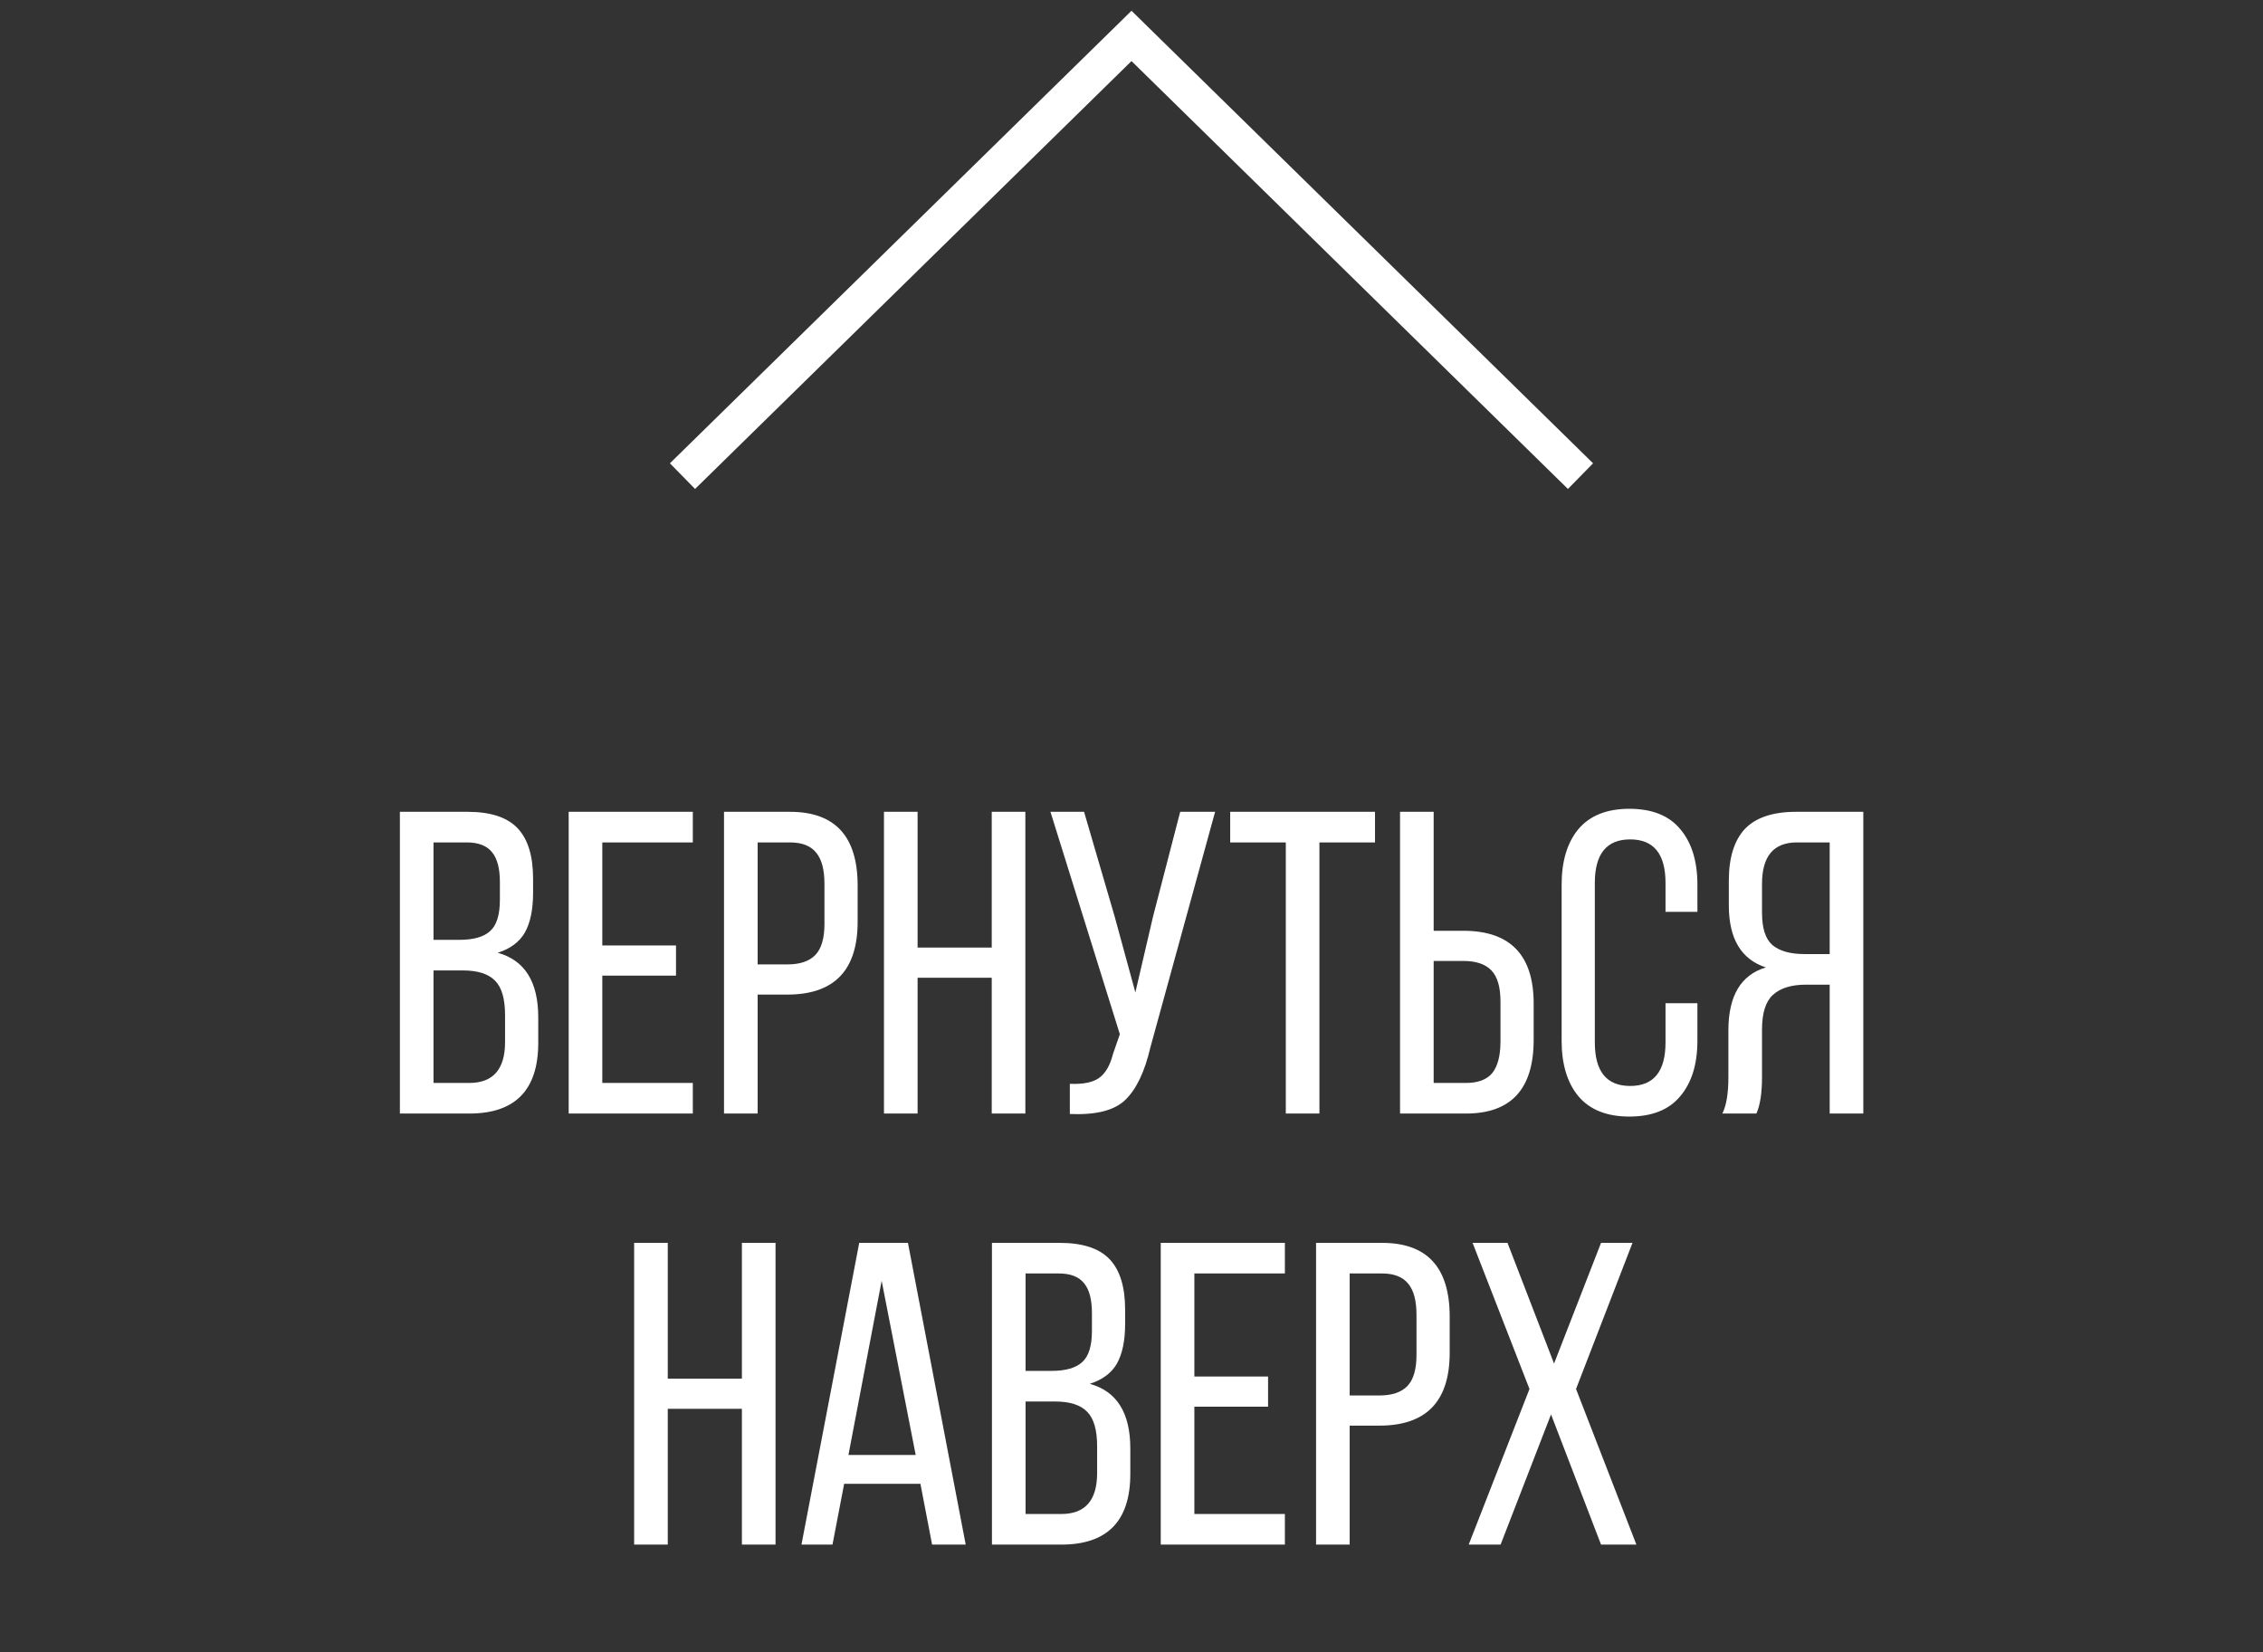 <svg width="126" height="92" viewBox="0 0 126 92" fill="none" xmlns="http://www.w3.org/2000/svg">
<rect x="0" y="0" width="126" height="92" fill="#333333" stroke="none"/>
<path d="M38 26.51L63 2L88 26.51" stroke="white" stroke-width="2"/>
<path d="M22.265 45.2H26.033C27.313 45.2 28.241 45.504 28.817 46.112C29.393 46.72 29.681 47.656 29.681 48.92V49.712C29.681 50.64 29.529 51.376 29.225 51.92C28.921 52.448 28.417 52.824 27.713 53.048C29.217 53.464 29.969 54.664 29.969 56.648V58.064C29.969 60.688 28.689 62 26.129 62H22.265V45.2ZM24.137 52.328H25.577C26.361 52.328 26.929 52.168 27.281 51.848C27.649 51.528 27.833 50.944 27.833 50.096V49.112C27.833 48.36 27.689 47.808 27.401 47.456C27.113 47.088 26.641 46.904 25.985 46.904H24.137V52.328ZM24.137 60.296H26.129C27.457 60.296 28.121 59.536 28.121 58.016V56.528C28.121 55.616 27.937 54.976 27.569 54.608C27.201 54.224 26.601 54.032 25.769 54.032H24.137V60.296ZM33.535 52.64H37.639V54.32H33.535V60.296H38.575V62H31.663V45.2H38.575V46.904H33.535V52.64ZM40.312 45.2H43.984C46.496 45.2 47.752 46.568 47.752 49.304V51.32C47.752 54.024 46.448 55.376 43.84 55.376H42.184V62H40.312V45.2ZM42.184 53.696H43.84C44.544 53.696 45.064 53.52 45.4 53.168C45.736 52.816 45.904 52.24 45.904 51.44V49.208C45.904 48.424 45.752 47.848 45.448 47.48C45.144 47.096 44.656 46.904 43.984 46.904H42.184V53.696ZM55.218 54.44H51.09V62H49.218V45.2H51.09V52.76H55.218V45.2H57.09V62H55.218V54.44ZM67.655 45.2L64.055 58.304C63.735 59.68 63.263 60.664 62.639 61.256C62.031 61.832 61.007 62.088 59.567 62.024V60.344C60.287 60.376 60.823 60.272 61.175 60.032C61.543 59.776 61.807 59.328 61.967 58.688L62.351 57.584L58.487 45.2H60.359L62.063 51.032L63.215 55.256L64.199 51.032L65.711 45.2H67.655ZM73.463 62H71.591V46.904H68.495V45.2H76.558V46.904H73.463V62ZM79.824 51.824H81.48C84.088 51.824 85.392 53.176 85.392 55.88V57.896C85.392 60.632 84.136 62 81.624 62H77.952V45.2H79.824V51.824ZM79.824 60.296H81.624C82.296 60.296 82.784 60.112 83.088 59.744C83.392 59.36 83.544 58.776 83.544 57.992V55.76C83.544 54.96 83.376 54.384 83.04 54.032C82.704 53.68 82.184 53.504 81.48 53.504H79.824V60.296ZM90.717 45.032C91.981 45.032 92.925 45.408 93.549 46.16C94.189 46.912 94.509 47.944 94.509 49.256V50.768H92.733V49.16C92.733 47.544 92.077 46.736 90.765 46.736C89.453 46.736 88.797 47.544 88.797 49.16V58.04C88.797 59.656 89.453 60.464 90.765 60.464C92.077 60.464 92.733 59.656 92.733 58.04V55.856H94.509V57.944C94.509 59.256 94.189 60.288 93.549 61.04C92.925 61.792 91.981 62.168 90.717 62.168C89.469 62.168 88.525 61.792 87.885 61.04C87.261 60.288 86.949 59.256 86.949 57.944V49.256C86.949 47.944 87.261 46.912 87.885 46.16C88.525 45.408 89.469 45.032 90.717 45.032ZM101.874 54.824H100.554C99.738 54.824 99.122 55.016 98.706 55.4C98.306 55.768 98.106 56.408 98.106 57.32V59.96C98.106 60.856 98.002 61.536 97.794 62H95.898C96.122 61.552 96.234 60.88 96.234 59.984V57.368C96.234 55.448 96.93 54.28 98.322 53.864C96.946 53.416 96.258 52.264 96.258 50.408V49.04C96.258 47.76 96.554 46.8 97.146 46.16C97.754 45.52 98.706 45.2 100.002 45.2H103.746V62H101.874V54.824ZM101.874 46.904H100.05C98.754 46.904 98.106 47.672 98.106 49.208V50.816C98.106 51.68 98.298 52.28 98.682 52.616C99.082 52.952 99.674 53.12 100.458 53.12H101.874V46.904ZM41.308 78.44H37.18V86H35.308V69.2H37.18V76.76H41.308V69.2H43.18V86H41.308V78.44ZM51.248 82.616H47.001L46.352 86H44.624L47.84 69.2H50.553L53.769 86H51.897L51.248 82.616ZM49.089 71.312L47.24 81.008H50.984L49.089 71.312ZM55.23 69.2H58.998C60.278 69.2 61.206 69.504 61.782 70.112C62.358 70.72 62.645 71.656 62.645 72.92V73.712C62.645 74.64 62.493 75.376 62.19 75.92C61.886 76.448 61.382 76.824 60.678 77.048C62.181 77.464 62.934 78.664 62.934 80.648V82.064C62.934 84.688 61.654 86 59.093 86H55.23V69.2ZM57.102 76.328H58.541C59.325 76.328 59.894 76.168 60.245 75.848C60.614 75.528 60.797 74.944 60.797 74.096V73.112C60.797 72.36 60.654 71.808 60.365 71.456C60.078 71.088 59.605 70.904 58.95 70.904H57.102V76.328ZM57.102 84.296H59.093C60.422 84.296 61.086 83.536 61.086 82.016V80.528C61.086 79.616 60.901 78.976 60.533 78.608C60.166 78.224 59.566 78.032 58.733 78.032H57.102V84.296ZM66.5 76.64H70.604V78.32H66.5V84.296H71.54V86H64.628V69.2H71.54V70.904H66.5V76.64ZM73.276 69.2H76.948C79.46 69.2 80.716 70.568 80.716 73.304V75.32C80.716 78.024 79.412 79.376 76.804 79.376H75.148V86H73.276V69.2ZM75.148 77.696H76.804C77.508 77.696 78.028 77.52 78.364 77.168C78.7 76.816 78.868 76.24 78.868 75.44V73.208C78.868 72.424 78.716 71.848 78.412 71.48C78.108 71.096 77.62 70.904 76.948 70.904H75.148V77.696ZM89.143 86L86.359 78.752L83.551 86H81.775L85.159 77.336L81.991 69.2H83.935L86.527 75.92L89.143 69.2H90.895L87.751 77.336L91.111 86H89.143Z" fill="white"/>
</svg>
